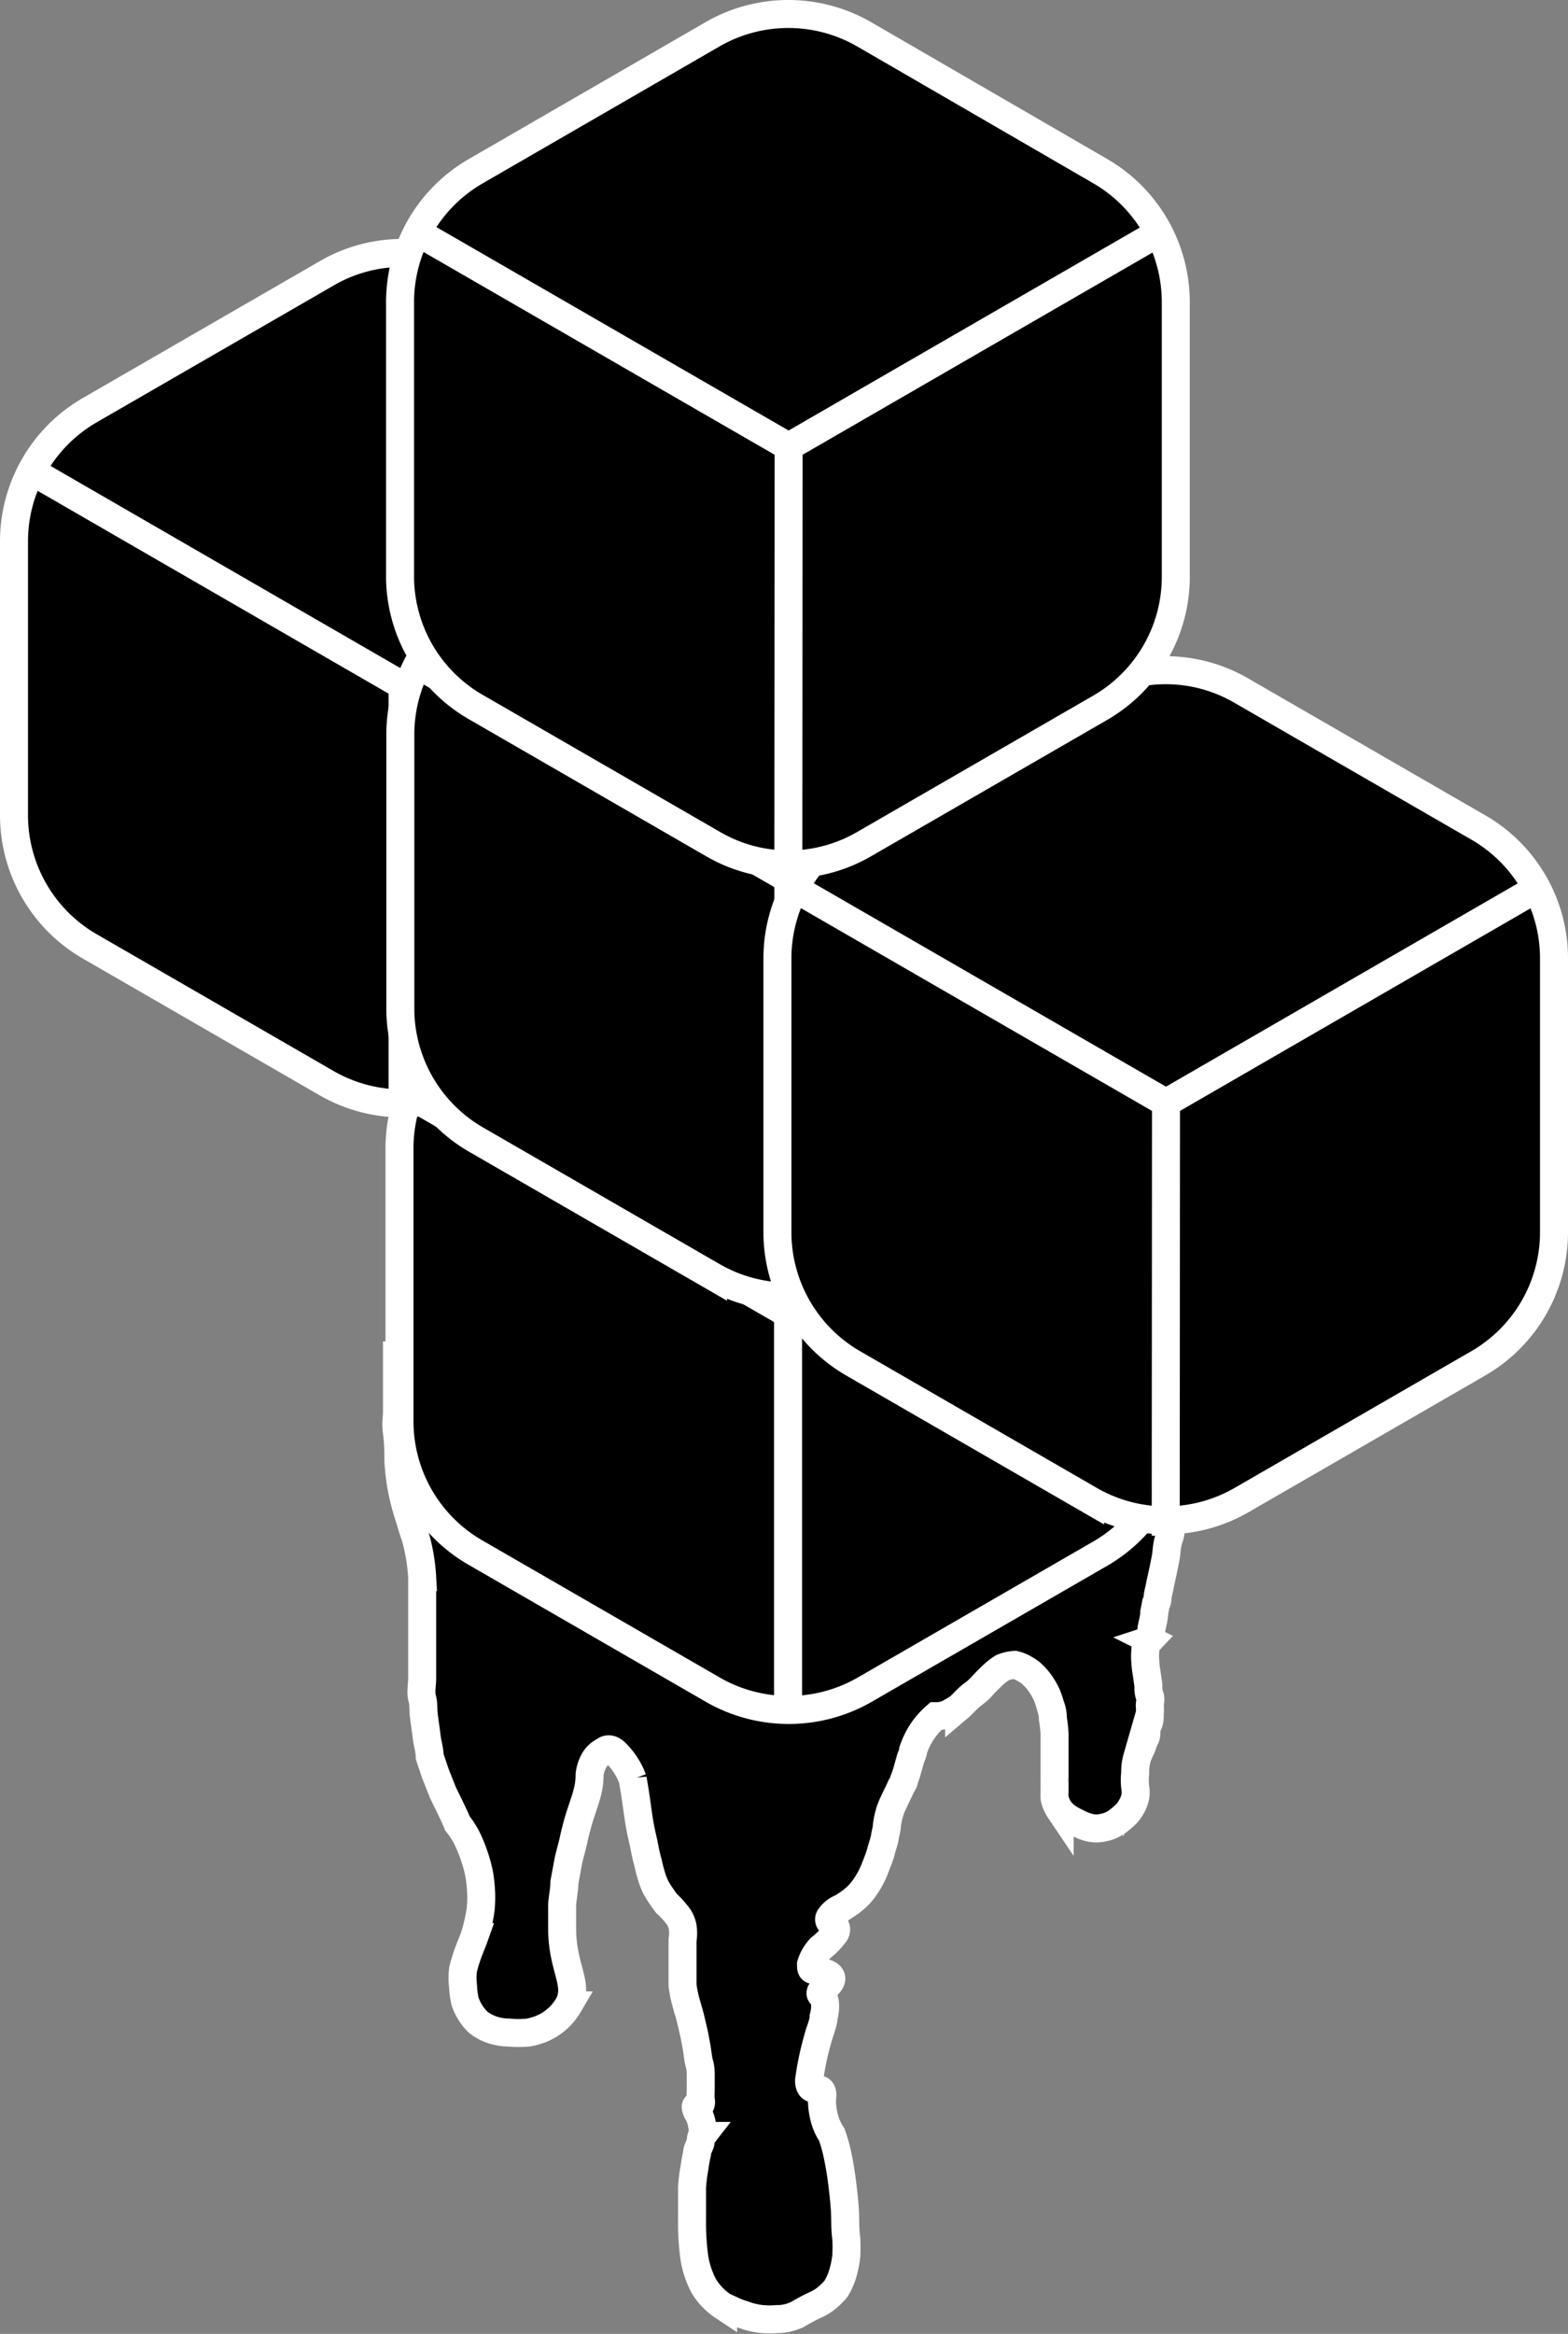 <svg xmlns="http://www.w3.org/2000/svg" viewBox="0 0 56.01 83.34">
  <rect x="0" y="0" width="56.01" height="83.34" fill="#808080" stroke="none"/>
  <defs>
    <style>
      .cls-1 {
        fill: none;
        stroke: #fff;
        stroke-miterlimit: 10;
      }
    </style>
  </defs>
  <g id="Layer_2" data-name="Layer 2">
    <g id="Layer_1-2" data-name="Layer 1">
      <path
        d="M42,48.91l0,.39c0,.14,0,.29,0,.44s0,.31,0,.49,0,.36,0,.55,0,.61,0,.9,0,.58,0,.87,0,.61-.07.88-.05.52-.08.76,0,.5-.09.74-.08.47-.12.69-.09.45-.14.68-.05.22-.07.33-.05.21-.07.32,0,.21-.07.32l-.06.31c0,.2-.07.39-.1.6s0,.36-.06.38a.58.58,0,0,0-.16.41,2.13,2.13,0,0,0,0,.35,3.56,3.56,0,0,0,.05.43l.06.42c0,.14,0,.27.05.39s0,.24,0,.34a1.5,1.5,0,0,1,0,.3c0,.14,0,.28-.08.42s0,.29-.08.44-.09.25-.15.37-.1.22-.14.33a1.81,1.81,0,0,0-.07.55,2.19,2.19,0,0,0,0,.51,1,1,0,0,1,0,.36,1.25,1.25,0,0,1-.12.31,1.43,1.43,0,0,1-.16.24,2.63,2.63,0,0,1-.41.35,1.18,1.18,0,0,1-.45.18,1.05,1.05,0,0,1-.5,0,1.92,1.92,0,0,1-.43-.17A2.55,2.55,0,0,1,38,64.8l-.15-.17a1.28,1.28,0,0,1-.11-.2,1.42,1.42,0,0,1-.07-.22,1.57,1.57,0,0,1,0-.23c0-.11,0-.21,0-.3a2.09,2.09,0,0,1,0-.24c0-.12,0-.25,0-.4s0-.33,0-.53,0-.39,0-.58a4.41,4.41,0,0,0-.06-.55q0-.27-.09-.48a3.78,3.78,0,0,0-.12-.36,2.44,2.44,0,0,0-.29-.49,2,2,0,0,0-.3-.32,1.81,1.81,0,0,0-.25-.16,1.25,1.25,0,0,0-.31-.12,1.34,1.34,0,0,0-.44.1,2.28,2.28,0,0,0-.41.33c-.13.12-.25.25-.36.37s-.23.21-.35.3-.3.3-.43.41a3.9,3.9,0,0,1-.36.22,1.12,1.12,0,0,1-.39.1l-.08,0a2.83,2.83,0,0,0-.46.51,2.69,2.69,0,0,0-.19.32,3.34,3.34,0,0,0-.16.38c0,.12-.08.24-.11.36s-.07.25-.1.36a3.19,3.19,0,0,1-.11.33c0,.1-.09.19-.13.29s-.18.37-.25.53a2.22,2.22,0,0,0-.16.42,3.14,3.14,0,0,0-.08.4c0,.13-.05.27-.07.41s-.09.33-.14.52-.14.41-.23.64a3.13,3.13,0,0,1-.49.83,2.27,2.27,0,0,1-.32.3c-.11.09-.23.16-.35.24a.93.93,0,0,0-.44.34c-.06.1,0,.18.09.24a.22.22,0,0,1,.09.34,2.63,2.63,0,0,1-.51.52,1.46,1.46,0,0,0-.34.58c0,.16,0,.22.15.2a1.42,1.42,0,0,0,.38.12c.28.1.26.29-.07.53-.11.1-.14.18-.11.22a.53.53,0,0,1,.15.33,1.4,1.4,0,0,1-.05.48c0,.21-.13.48-.23.86a10.45,10.45,0,0,0-.29,1.41c0,.59.58,0,.46.68a2.59,2.59,0,0,0,.1.71,1.91,1.91,0,0,0,.25.54,5.44,5.44,0,0,1,.22.8c.06.29.11.59.15.91s.08.67.1,1,0,.65.05,1a5.72,5.72,0,0,1,0,.62,3.21,3.21,0,0,1-.09.5,2.28,2.28,0,0,1-.28.68,2.5,2.5,0,0,1-.37.36,1.8,1.8,0,0,1-.4.23c-.21.1-.41.21-.58.31a1.61,1.61,0,0,1-.76.18,3,3,0,0,1-.52,0,2.71,2.71,0,0,1-.51-.1l-.41-.14-.48-.22a2.27,2.27,0,0,1-.69-.72,3.23,3.23,0,0,1-.35-1.1,9.64,9.64,0,0,1-.07-1.29c0-.42,0-.79,0-1.13a5.86,5.86,0,0,1,.09-.72,5.07,5.07,0,0,1,.09-.5c0-.12.07-.23.11-.34s0-.19.07-.28a1,1,0,0,0,0-.37,1.21,1.21,0,0,0-.18-.5c-.07-.16-.06-.23,0-.18s.18-.07.13-.24a3.5,3.5,0,0,1,0-.37c0-.14,0-.29,0-.46s0-.29-.05-.47-.06-.39-.11-.65-.05-.29-.09-.46-.08-.35-.13-.55-.11-.38-.16-.57a4.08,4.08,0,0,1-.11-.57c0-.14,0-.29,0-.44V70q0-.39,0-.72a1.48,1.48,0,0,0,0-.5,1,1,0,0,0-.14-.33,3.28,3.28,0,0,0-.43-.48,5.24,5.24,0,0,1-.37-.55,2.56,2.56,0,0,1-.16-.4,5.16,5.16,0,0,1-.13-.5c-.05-.17-.09-.35-.13-.56s-.1-.44-.15-.7-.09-.56-.13-.85-.09-.6-.14-.88A2.55,2.55,0,0,0,22,62.6c-.15-.15-.29-.18-.42-.07a.82.82,0,0,0-.35.32,1.39,1.39,0,0,0-.17.52,2.38,2.38,0,0,1-.06.55,4.91,4.91,0,0,1-.15.51c-.06.19-.13.38-.19.59s-.12.44-.17.67-.12.47-.18.72l-.15.81c0,.25-.06.52-.08.78,0,0,0,.44,0,.86,0,1.43.63,2,.22,2.75a2,2,0,0,1-1,.85,2.51,2.51,0,0,1-.43.12,4.07,4.07,0,0,1-.69,0,1.88,1.88,0,0,1-.5-.07,1.68,1.68,0,0,1-.6-.3,1.89,1.89,0,0,1-.47-.75,3.06,3.06,0,0,1-.07-.54,2.38,2.38,0,0,1,0-.59,5.61,5.61,0,0,1,.19-.62c.07-.19.15-.37.21-.54a5.73,5.73,0,0,0,.23-1,4.49,4.49,0,0,0,0-.83,3.9,3.9,0,0,0-.11-.67,5.81,5.81,0,0,0-.33-.93,3.1,3.1,0,0,0-.39-.63c-.08-.2-.17-.38-.26-.57s-.18-.36-.27-.56l-.25-.63-.21-.62c0-.23-.08-.47-.11-.72s-.07-.5-.1-.75,0-.4-.06-.62,0-.46,0-.71c0-.49,0-1,0-1.5s0-.74,0-1.11,0-.71,0-1a6.65,6.65,0,0,0-.25-1.47c-.07-.19-.13-.39-.19-.6A8.46,8.46,0,0,1,14.32,53q-.06-.39-.09-.84c0-.3,0-.62-.05-1s0-.48,0-.77,0-.63,0-1,0-.53,0-.78,0-.49,0-.71" />
      <path class="cls-1"
        d="M42,48.91l0,.39c0,.14,0,.29,0,.44s0,.31,0,.49,0,.36,0,.55,0,.61,0,.9,0,.58,0,.87,0,.61-.07.88-.05.52-.08.76,0,.5-.09.74-.08.47-.12.69-.09.45-.14.68-.05.22-.07.33-.05.21-.07.32,0,.21-.07.32l-.06.31c0,.2-.07.39-.1.6s0,.36-.06.38a.58.58,0,0,0-.16.41,2.13,2.13,0,0,0,0,.35,3.56,3.56,0,0,0,.05.43l.06.42c0,.14,0,.27.05.39s0,.24,0,.34a1.5,1.5,0,0,1,0,.3c0,.14,0,.28-.08.42s0,.29-.08.44-.09.25-.15.37-.1.22-.14.33a1.81,1.81,0,0,0-.07.55,2.19,2.19,0,0,0,0,.51,1,1,0,0,1,0,.36,1.25,1.25,0,0,1-.12.31,1.43,1.43,0,0,1-.16.24,2.63,2.63,0,0,1-.41.35,1.18,1.18,0,0,1-.45.18,1.05,1.05,0,0,1-.5,0,1.92,1.92,0,0,1-.43-.17A2.55,2.55,0,0,1,38,64.8l-.15-.17a1.28,1.28,0,0,1-.11-.2,1.42,1.42,0,0,1-.07-.22,1.57,1.57,0,0,1,0-.23c0-.11,0-.21,0-.3a2.09,2.09,0,0,1,0-.24c0-.12,0-.25,0-.4s0-.33,0-.53,0-.39,0-.58a4.41,4.41,0,0,0-.06-.55q0-.27-.09-.48a3.78,3.78,0,0,0-.12-.36,2.44,2.44,0,0,0-.29-.49,2,2,0,0,0-.3-.32,1.81,1.81,0,0,0-.25-.16,1.25,1.25,0,0,0-.31-.12,1.34,1.34,0,0,0-.44.1,2.28,2.28,0,0,0-.41.33c-.13.12-.25.25-.36.37s-.23.21-.35.3-.3.3-.43.41a3.9,3.9,0,0,1-.36.22,1.12,1.12,0,0,1-.39.1l-.08,0a2.83,2.83,0,0,0-.46.51,2.69,2.69,0,0,0-.19.32,3.34,3.34,0,0,0-.16.38c0,.12-.08.24-.11.36s-.07.25-.1.36a3.19,3.19,0,0,1-.11.33c0,.1-.09.19-.13.29s-.18.37-.25.53a2.22,2.22,0,0,0-.16.42,3.14,3.14,0,0,0-.08.4c0,.13-.05.27-.07.41s-.09.33-.14.52-.14.41-.23.64a3.13,3.13,0,0,1-.49.83,2.27,2.27,0,0,1-.32.3c-.11.09-.23.16-.35.24a.93.93,0,0,0-.44.34c-.06.1,0,.18.09.24a.22.22,0,0,1,.09.34,2.63,2.63,0,0,1-.51.52,1.46,1.46,0,0,0-.34.58c0,.16,0,.22.15.2a1.42,1.42,0,0,0,.38.12c.28.1.26.29-.07.53-.11.1-.14.18-.11.22a.53.53,0,0,1,.15.33,1.4,1.4,0,0,1-.05.48c0,.21-.13.48-.23.86a10.45,10.45,0,0,0-.29,1.41c0,.59.58,0,.46.68a2.59,2.59,0,0,0,.1.71,1.91,1.91,0,0,0,.25.54,5.44,5.44,0,0,1,.22.8c.06.29.11.59.15.91s.08.67.1,1,0,.65.05,1a5.72,5.72,0,0,1,0,.62,3.21,3.21,0,0,1-.09.5,2.28,2.28,0,0,1-.28.68,2.5,2.5,0,0,1-.37.36,1.8,1.8,0,0,1-.4.23c-.21.1-.41.21-.58.31a1.61,1.61,0,0,1-.76.18,3,3,0,0,1-.52,0,2.71,2.71,0,0,1-.51-.1l-.41-.14-.48-.22a2.27,2.27,0,0,1-.69-.72,3.23,3.23,0,0,1-.35-1.1,9.64,9.64,0,0,1-.07-1.29c0-.42,0-.79,0-1.13a5.86,5.86,0,0,1,.09-.72,5.07,5.07,0,0,1,.09-.5c0-.12.07-.23.11-.34s0-.19.07-.28a1,1,0,0,0,0-.37,1.21,1.21,0,0,0-.18-.5c-.07-.16-.06-.23,0-.18s.18-.07.13-.24a3.5,3.5,0,0,1,0-.37c0-.14,0-.29,0-.46s0-.29-.05-.47-.06-.39-.11-.65-.05-.29-.09-.46-.08-.35-.13-.55-.11-.38-.16-.57a4.08,4.08,0,0,1-.11-.57c0-.14,0-.29,0-.44V70q0-.39,0-.72a1.48,1.48,0,0,0,0-.5,1,1,0,0,0-.14-.33,3.28,3.28,0,0,0-.43-.48,5.24,5.24,0,0,1-.37-.55,2.56,2.56,0,0,1-.16-.4,5.16,5.16,0,0,1-.13-.5c-.05-.17-.09-.35-.13-.56s-.1-.44-.15-.7-.09-.56-.13-.85-.09-.6-.14-.88A2.55,2.55,0,0,0,22,62.6c-.15-.15-.29-.18-.42-.07a.82.82,0,0,0-.35.32,1.39,1.39,0,0,0-.17.52,2.38,2.38,0,0,1-.06.55,4.91,4.91,0,0,1-.15.51c-.06.19-.13.38-.19.59s-.12.44-.17.67-.12.47-.18.72l-.15.81c0,.25-.06.52-.08.78,0,0,0,.44,0,.86,0,1.43.63,2,.22,2.75a2,2,0,0,1-1,.85,2.51,2.51,0,0,1-.43.12,4.07,4.07,0,0,1-.69,0,1.88,1.88,0,0,1-.5-.07,1.68,1.68,0,0,1-.6-.3,1.89,1.89,0,0,1-.47-.75,3.06,3.06,0,0,1-.07-.54,2.38,2.38,0,0,1,0-.59,5.61,5.61,0,0,1,.19-.62c.07-.19.15-.37.21-.54a5.73,5.73,0,0,0,.23-1,4.49,4.49,0,0,0,0-.83,3.9,3.9,0,0,0-.11-.67,5.81,5.81,0,0,0-.33-.93,3.1,3.1,0,0,0-.39-.63c-.08-.2-.17-.38-.26-.57s-.18-.36-.27-.56l-.25-.63-.21-.62c0-.23-.08-.47-.11-.72s-.07-.5-.1-.75,0-.4-.06-.62,0-.46,0-.71c0-.49,0-1,0-1.5s0-.74,0-1.11,0-.71,0-1a6.65,6.65,0,0,0-.25-1.47c-.07-.19-.13-.39-.19-.6A8.46,8.46,0,0,1,14.32,53q-.06-.39-.09-.84c0-.3,0-.62-.05-1s0-.48,0-.77,0-.63,0-1,0-.53,0-.78,0-.49,0-.71" />
      <path
        d="M42,50.77V41a5.4,5.4,0,0,0-2.7-4.68l-8.47-4.89a5.39,5.39,0,0,0-5.41,0L17,36.31A5.4,5.4,0,0,0,14.27,41v9.78A5.41,5.41,0,0,0,17,55.45l8.47,4.89a5.44,5.44,0,0,0,5.41,0l8.47-4.89A5.41,5.41,0,0,0,42,50.77" />
      <path class="cls-1"
        d="M42,50.77V41a5.4,5.4,0,0,0-2.7-4.68l-8.47-4.89a5.39,5.39,0,0,0-5.41,0L17,36.31A5.4,5.4,0,0,0,14.27,41v9.78A5.41,5.41,0,0,0,17,55.45l8.47,4.89a5.44,5.44,0,0,0,5.41,0l8.47-4.89A5.41,5.41,0,0,0,42,50.77Z" />
      <polyline class="cls-1" points="28.15 61.06 28.15 46.92 41.54 39.19" />
      <line class="cls-1" x1="28.15" y1="46.92" x2="14.77" y2="39.19" />
      <path
        d="M28.25,29.11V19.33a5.4,5.4,0,0,0-2.71-4.68L17.07,9.76a5.37,5.37,0,0,0-5.4,0L3.2,14.65A5.41,5.41,0,0,0,.5,19.33v9.78a5.41,5.41,0,0,0,2.7,4.68l8.47,4.89a5.42,5.42,0,0,0,5.4,0l8.47-4.89a5.4,5.4,0,0,0,2.71-4.68" />
      <path class="cls-1"
        d="M28.25,29.11V19.33a5.4,5.4,0,0,0-2.71-4.68L17.07,9.76a5.37,5.37,0,0,0-5.4,0L3.2,14.65A5.41,5.41,0,0,0,.5,19.33v9.78a5.41,5.41,0,0,0,2.7,4.68l8.47,4.89a5.42,5.42,0,0,0,5.4,0l8.47-4.89A5.4,5.4,0,0,0,28.25,29.11Z" />
      <polyline class="cls-1" points="14.38 39.4 14.38 24.48 27.77 16.75" />
      <line class="cls-1" x1="14.38" y1="24.48" x2="1" y2="16.75" />
      <path
        d="M42,36V26.23a5.41,5.41,0,0,0-2.7-4.68l-8.47-4.89a5.44,5.44,0,0,0-5.41,0L17,21.55a5.41,5.41,0,0,0-2.7,4.68V36A5.41,5.41,0,0,0,17,40.69l8.47,4.89a5.44,5.44,0,0,0,5.41,0l8.47-4.89A5.41,5.41,0,0,0,42,36" />
      <path class="cls-1"
        d="M42,36V26.23a5.41,5.41,0,0,0-2.7-4.68l-8.47-4.89a5.44,5.44,0,0,0-5.41,0L17,21.55a5.41,5.41,0,0,0-2.7,4.68V36A5.41,5.41,0,0,0,17,40.69l8.47,4.89a5.44,5.44,0,0,0,5.41,0l8.47-4.89A5.41,5.41,0,0,0,42,36Z" />
      <polyline class="cls-1" points="28.16 46.85 28.16 31.39 41.55 23.66" />
      <line class="cls-1" x1="28.16" y1="31.39" x2="14.78" y2="23.66" />
      <path
        d="M55.51,44V34.23a5.39,5.39,0,0,0-2.7-4.68l-8.47-4.89a5.37,5.37,0,0,0-5.4,0l-8.47,4.89a5.39,5.39,0,0,0-2.7,4.68V44a5.41,5.41,0,0,0,2.7,4.68l8.47,4.89a5.42,5.42,0,0,0,5.4,0l8.47-4.89A5.41,5.41,0,0,0,55.51,44" />
      <path class="cls-1"
        d="M55.51,44V34.23a5.39,5.39,0,0,0-2.7-4.68l-8.47-4.89a5.37,5.37,0,0,0-5.4,0l-8.47,4.89a5.39,5.39,0,0,0-2.7,4.68V44a5.41,5.41,0,0,0,2.7,4.68l8.47,4.89a5.42,5.42,0,0,0,5.4,0l8.47-4.89A5.41,5.41,0,0,0,55.51,44Z" />
      <polyline class="cls-1" points="41.64 54.84 41.65 39.38 55.03 31.65" />
      <line class="cls-1" x1="41.65" y1="39.38" x2="28.26" y2="31.65" />
      <path
        d="M42,20.57V10.79a5.41,5.41,0,0,0-2.7-4.68L30.86,1.22a5.42,5.42,0,0,0-5.4,0L17,6.11a5.4,5.4,0,0,0-2.71,4.68v9.78A5.39,5.39,0,0,0,17,25.25l8.47,4.89a5.37,5.37,0,0,0,5.4,0l8.47-4.89A5.4,5.4,0,0,0,42,20.57" />
      <path class="cls-1"
        d="M42,20.57V10.79a5.41,5.41,0,0,0-2.7-4.68L30.86,1.22a5.42,5.42,0,0,0-5.4,0L17,6.11a5.4,5.4,0,0,0-2.71,4.68v9.78A5.39,5.39,0,0,0,17,25.25l8.47,4.89a5.37,5.37,0,0,0,5.4,0l8.47-4.89A5.4,5.4,0,0,0,42,20.57Z" />
      <polyline class="cls-1" points="28.16 31.41 28.17 15.95 41.55 8.22" />
      <line class="cls-1" x1="28.17" y1="15.95" x2="14.78" y2="8.22" />
    </g>
  </g>
</svg>